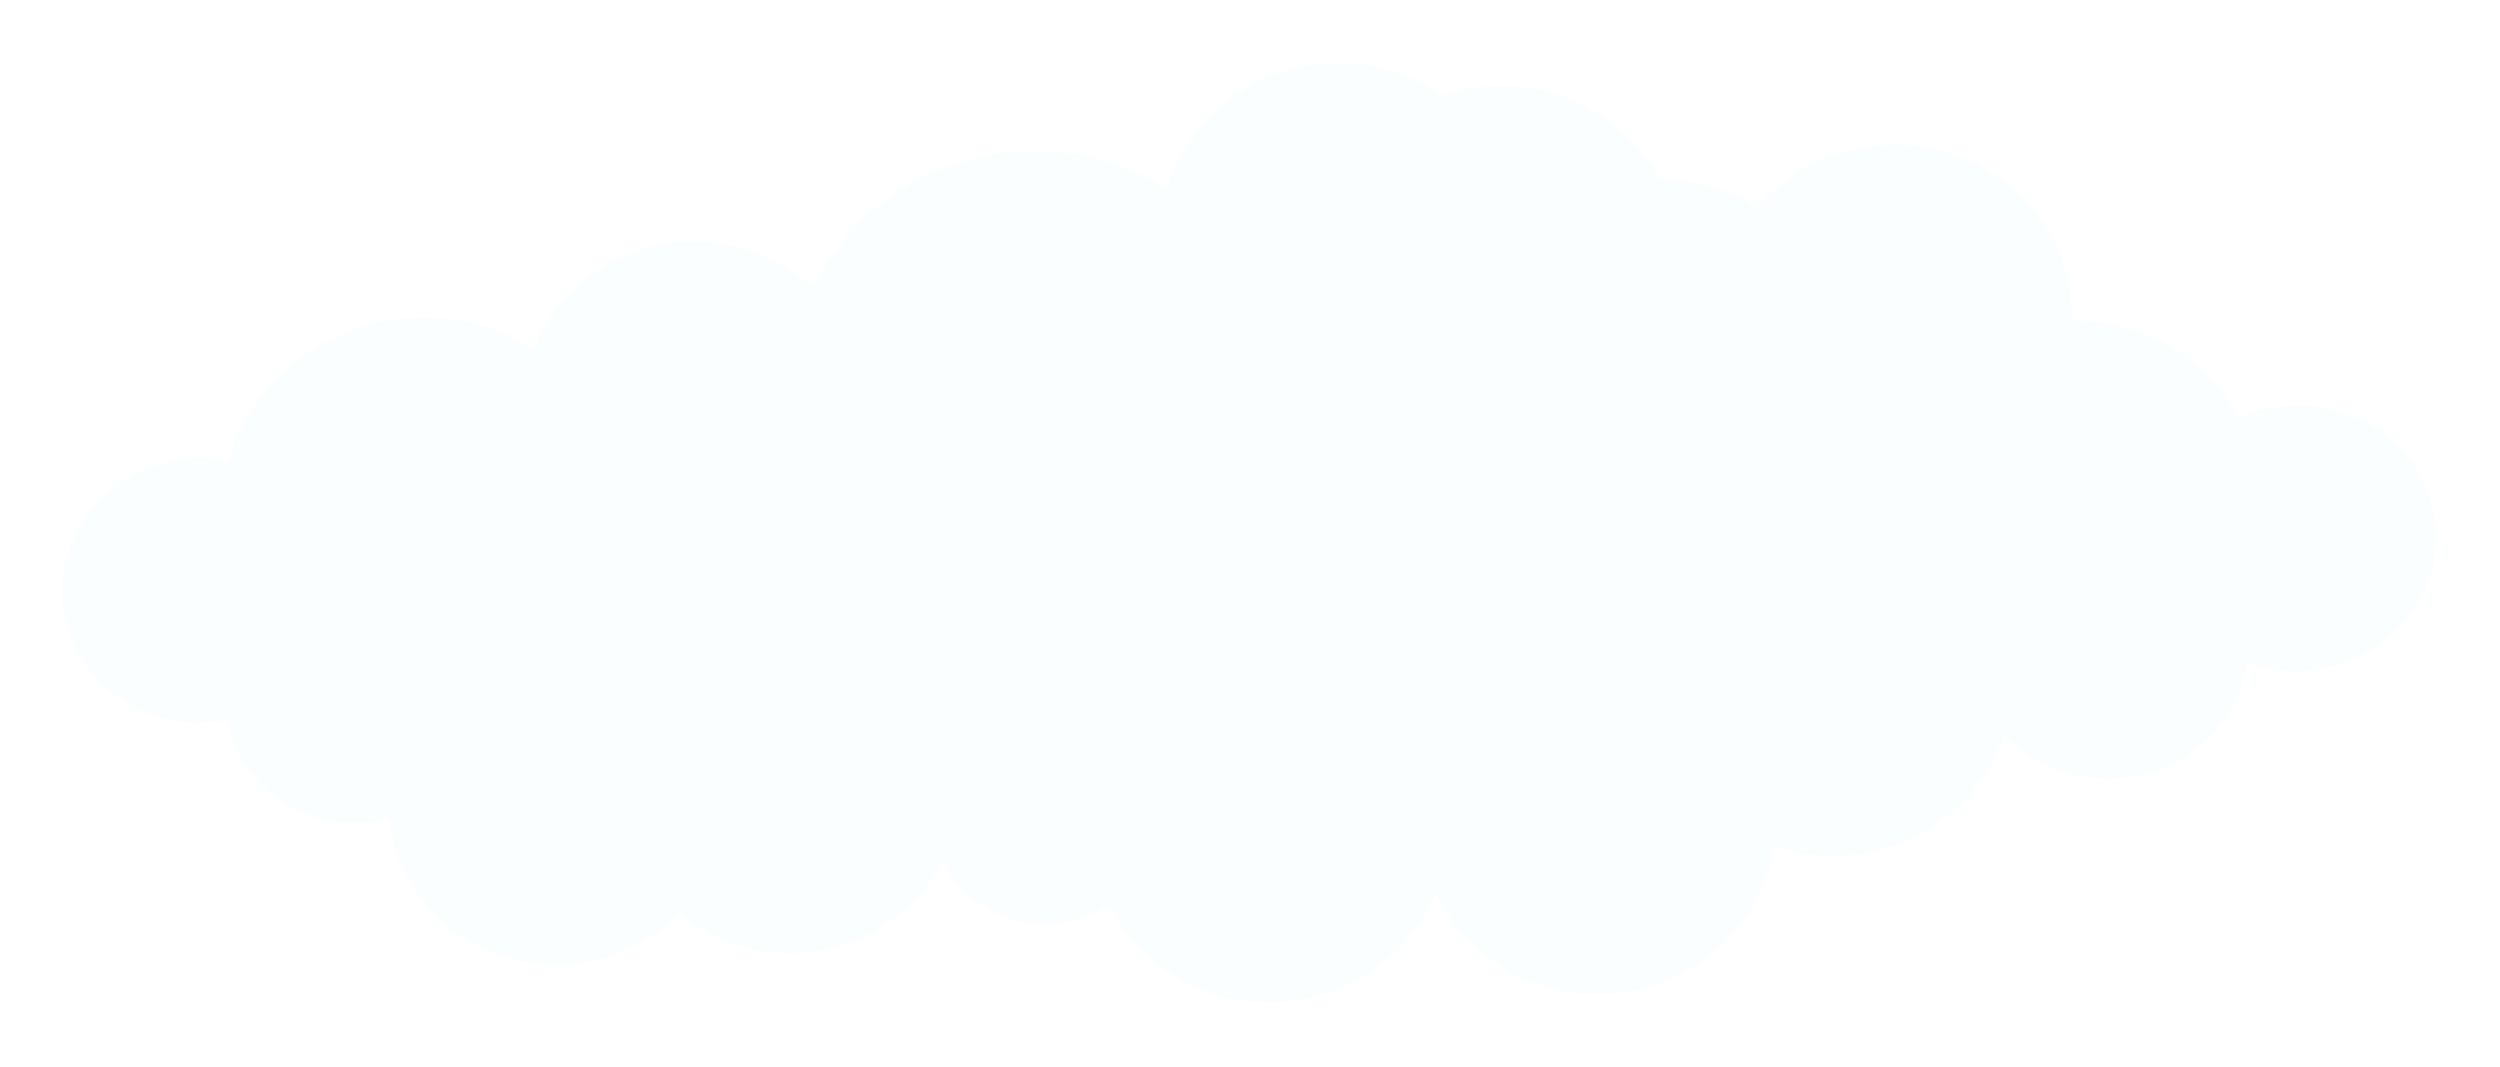 <svg width="609" height="260" fill="none" xmlns="http://www.w3.org/2000/svg"><g filter="url(#filter0_d)"><path d="M592.025 144.272c-5.454 17.243-24.415 26.899-42.408 21.862-.763-.277-1.526-.553-2.241-.674-.198 1.584-.659 3.418-1.167 5.098-5.454 17.242-24.414 26.899-42.407 21.861-6.32-1.807-11.571-5.125-15.612-9.488-6.964 21.768-30.986 34.317-53.82 27.871l-2.288-.83c-.32 2.3-.687 4.444-1.365 6.683-6.964 21.768-30.986 34.317-53.82 27.87-12.639-3.614-22.213-12.226-27.16-22.921-7.996 20.048-30.949 31.087-52.864 24.87-12.437-3.507-21.715-11.7-26.722-22.038-6.643 4.39-15.317 6.008-23.52 3.587-7.798-2.205-13.817-7.492-17.025-14.141-8.736 17.054-29.174 26.313-48.849 20.77-5.759-1.639-11.024-4.444-15.187-8.093-10.404 10.446-26.253 15.261-41.694 10.803-16.561-4.795-27.69-18.524-29.168-34-5.485 1.497-11.442 1.443-17.356-.149-11.876-3.338-20.194-12.839-22-23.811-5.268 1.092-10.914.944-16.315-.634-17.838-5.085-28.031-22.995-22.53-40.083 3.096-9.92 11.006-17.405 20.45-20.952a35.306 35.306 0 0118.736-1.456c.062-.358.278-.762.34-1.12 7.67-25.031 35.232-39.334 61.428-31.875 4.638 1.301 8.797 3.257 12.738 5.617 7.314-19.502 29.443-30.46 50.595-24.519 6.725 2.023 12.645 5.307 17.246 9.839 11.946-25.483 42.06-39.206 70.808-31.168 5.604 1.686 10.883 3.979 15.479 6.818.062-.357.17-.56.231-.917 6.918-21.923 30.986-34.317 53.82-27.87 4.841 1.409 9.202 3.473 13.082 6.19 8.296-2.859 17.549-3.129 26.623-.634 11.876 3.338 21.06 11.222 26.19 20.845 3.903 0 7.84.667 11.871 1.645 4.28 1.24 8.391 3.041 11.82 5.388 10.771-12.59 28.701-18.376 45.931-13.615 19.316 5.483 31.529 22.78 30.714 41.324 4.525-.189 9.285.398 13.924 1.7 12.078 3.446 21.309 11.484 26.378 21.464.047.155.094.31.296.418 7.331-3.243 15.882-4.147 24.241-1.773 17.79 4.929 28.031 22.995 22.577 40.238z" fill="#FBFEFF"/></g><defs><filter id="filter0_d" x=".014" y=".377" width="608.478" height="258.828" filterUnits="userSpaceOnUse" color-interpolation-filters="sRGB"><feFlood flood-opacity="0" result="BackgroundImageFix"/><feColorMatrix in="SourceAlpha" values="0 0 0 0 0 0 0 0 0 0 0 0 0 0 0 0 0 0 127 0" result="hardAlpha"/><feOffset dy="-4"/><feGaussianBlur stdDeviation="7.5"/><feComposite in2="hardAlpha" operator="out"/><feColorMatrix values="0 0 0 0 0 0 0 0 0 0 0 0 0 0 0 0 0 0 0.1 0"/><feBlend in2="BackgroundImageFix" result="effect1_dropShadow"/><feBlend in="SourceGraphic" in2="effect1_dropShadow" result="shape"/></filter></defs></svg>